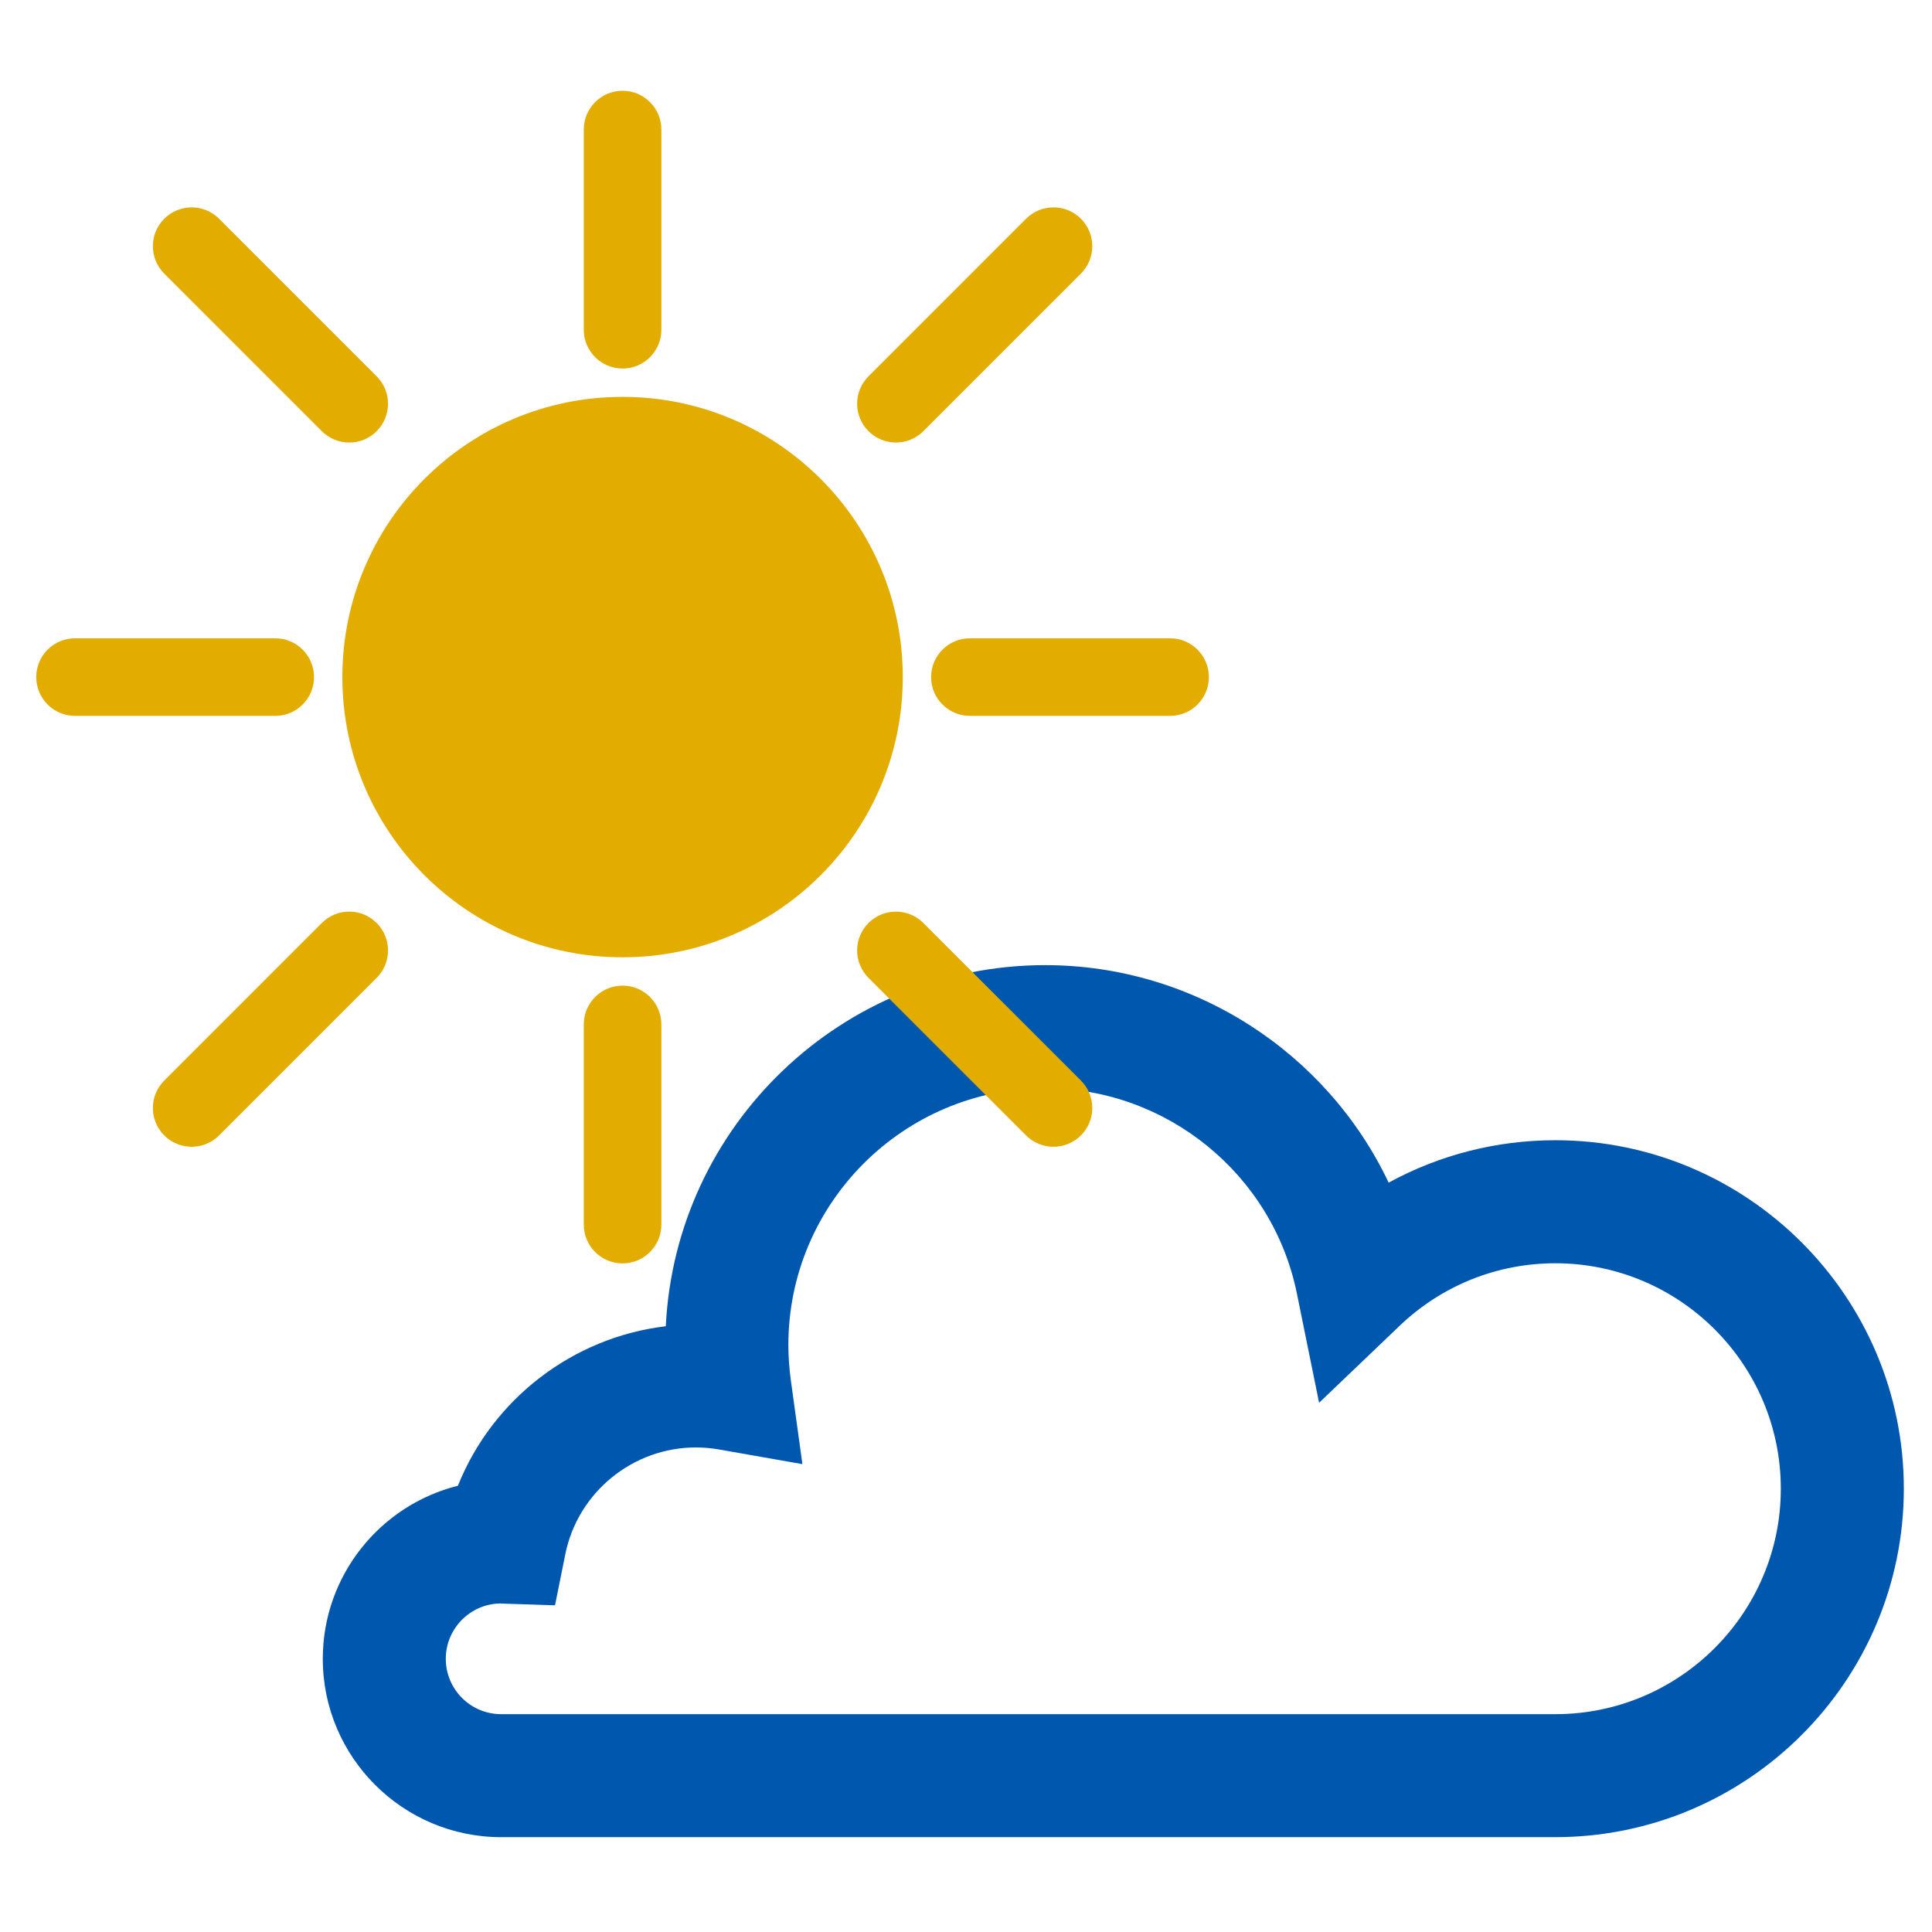 <svg xmlns="http://www.w3.org/2000/svg" xmlns:svg="http://www.w3.org/2000/svg" id="Layer_1" width="48" height="48" x="0" y="0" enable-background="new 0 0 100 100" version="1.1" viewBox="0 0 48 48" xml:space="preserve"><g id="g3123" transform="matrix(0.354,0,0,0.354,-0.545,32.611)"><path style="fill:#0057ae" id="path3" d="M 110.7,36.816 H 36.713 c -6.903,0 -12.519,-5.616 -12.519,-12.518 0,-5.857 4.042,-10.787 9.483,-12.146 2.428,-6.069 8.043,-10.415 14.59,-11.195 0.69,-14.09 12.37,-25.342 26.629,-25.342 10.449,0 19.776,6.143 24.104,15.264 3.554,-1.942 7.559,-2.976 11.699,-2.976 13.485,0 24.457,10.971 24.457,24.456 0,13.485 -10.971,24.456 -24.457,24.456 l 0,0 z M 36.632,20.414 c -2.105,0.043 -3.805,1.77 -3.805,3.885 0,2.143 1.742,3.885 3.885,3.885 h 73.987 c 8.725,0 15.823,-7.098 15.823,-15.823 0,-8.725 -7.097,-15.822 -15.823,-15.822 -4.087,0 -7.967,1.558 -10.926,4.385 l -5.655,5.405 -1.558,-7.665 C 90.864,-9.689 83.435,-15.751 74.897,-15.751 c -9.94,0 -18.028,8.087 -18.028,18.027 0,0.808 0.06,1.646 0.176,2.492 L 57.855,10.635 52.023,9.611 C 51.47,9.514 50.921,9.464 50.387,9.464 c -4.441,0 -8.299,3.154 -9.173,7.498 l -0.721,3.581 -3.651,-0.118 c -0.069,-0.003 -0.14,-0.008 -0.21,-0.012 l 0,0 z"/><g style="fill:#e3ad00" id="g3056" transform="matrix(0.823,0,0,0.823,4.083,-108.796)"><g style="fill:#e3ad00" id="g3" transform="translate(0,28)"><circle id="circle5" cx="50" cy="50" r="23.896" style="fill:#e3ad00" d="M 73.896,50 C 73.896,63.197 63.197,73.896 50,73.896 36.803,73.896 26.104,63.197 26.104,50 26.104,36.803 36.803,26.104 50,26.104 63.197,26.104 73.896,36.803 73.896,50 z"/></g><g style="fill:#e3ad00" id="g7" transform="translate(0,28)"><path id="path9" d="m 50,100 c -1.827,0 -3.308,-1.481 -3.308,-3.308 V 79.619 c 0,-1.827 1.48,-3.308 3.308,-3.308 1.828,0 3.308,1.48 3.308,3.308 V 96.692 C 53.308,98.519 51.827,100 50,100 z" style="fill:#e3ad00"/></g><g style="fill:#e3ad00" id="g11" transform="translate(0,28)"><path id="path13" d="m 50,23.688 c -1.827,0 -3.308,-1.481 -3.308,-3.308 V 3.308 C 46.692,1.481 48.173,0 50,0 c 1.827,0 3.308,1.481 3.308,3.308 v 17.073 c 0,1.827 -1.481,3.307 -3.308,3.307 z" style="fill:#e3ad00"/></g><g style="fill:#e3ad00" id="g15" transform="translate(0,28)"><path id="path17" d="M 20.381,53.308 H 3.308 C 1.481,53.308 0,51.827 0,50 0,48.173 1.481,46.692 3.308,46.692 h 17.073 c 1.827,0 3.308,1.48 3.308,3.308 -0.001,1.827 -1.481,3.308 -3.308,3.308 z" style="fill:#e3ad00"/></g><g style="fill:#e3ad00" id="g19" transform="translate(0,28)"><path id="path21" d="M 96.692,53.308 H 79.619 c -1.827,0 -3.308,-1.481 -3.308,-3.308 0,-1.827 1.48,-3.308 3.308,-3.308 h 17.073 c 1.826,0 3.308,1.48 3.308,3.308 0,1.827 -1.481,3.308 -3.308,3.308 z" style="fill:#e3ad00"/></g><g style="fill:#e3ad00" id="g23" transform="translate(0,28)"><path id="path25" d="m 13.254,90.054 c -0.847,0 -1.693,-0.323 -2.339,-0.969 -1.292,-1.292 -1.292,-3.386 0,-4.678 L 24.352,70.97 c 1.292,-1.292 3.386,-1.292 4.678,0 1.292,1.292 1.292,3.386 0,4.678 L 15.593,89.085 c -0.646,0.646 -1.492,0.969 -2.339,0.969 z" style="fill:#e3ad00"/></g><g style="fill:#e3ad00" id="g27" transform="translate(0,28)"><path id="path29" d="m 73.311,29.998 c -0.847,0 -1.693,-0.323 -2.34,-0.969 -1.291,-1.292 -1.291,-3.386 0,-4.678 L 84.408,10.914 c 1.292,-1.292 3.386,-1.292 4.679,0 1.291,1.292 1.291,3.386 0,4.678 L 75.649,29.029 c -0.646,0.646 -1.492,0.969 -2.338,0.969 z" style="fill:#e3ad00"/></g><g style="fill:#e3ad00" id="g31" transform="translate(0,28)"><path id="path33" d="m 26.69,29.999 c -0.847,0 -1.692,-0.323 -2.339,-0.969 L 10.915,15.593 c -1.292,-1.292 -1.292,-3.386 0,-4.678 1.293,-1.292 3.387,-1.292 4.678,0 L 29.03,24.352 c 1.292,1.292 1.292,3.386 0,4.678 -0.646,0.646 -1.493,0.969 -2.34,0.969 z" style="fill:#e3ad00"/></g><g style="fill:#e3ad00" id="g35" transform="translate(0,28)"><path id="path37" d="m 86.746,90.054 c -0.847,0 -1.692,-0.323 -2.339,-0.969 L 70.971,75.648 c -1.292,-1.292 -1.292,-3.386 0,-4.678 1.292,-1.292 3.386,-1.292 4.678,0 l 13.438,13.437 c 1.291,1.292 1.291,3.386 0,4.678 -0.648,0.646 -1.494,0.969 -2.341,0.969 z" style="fill:#e3ad00"/></g></g></g></svg>